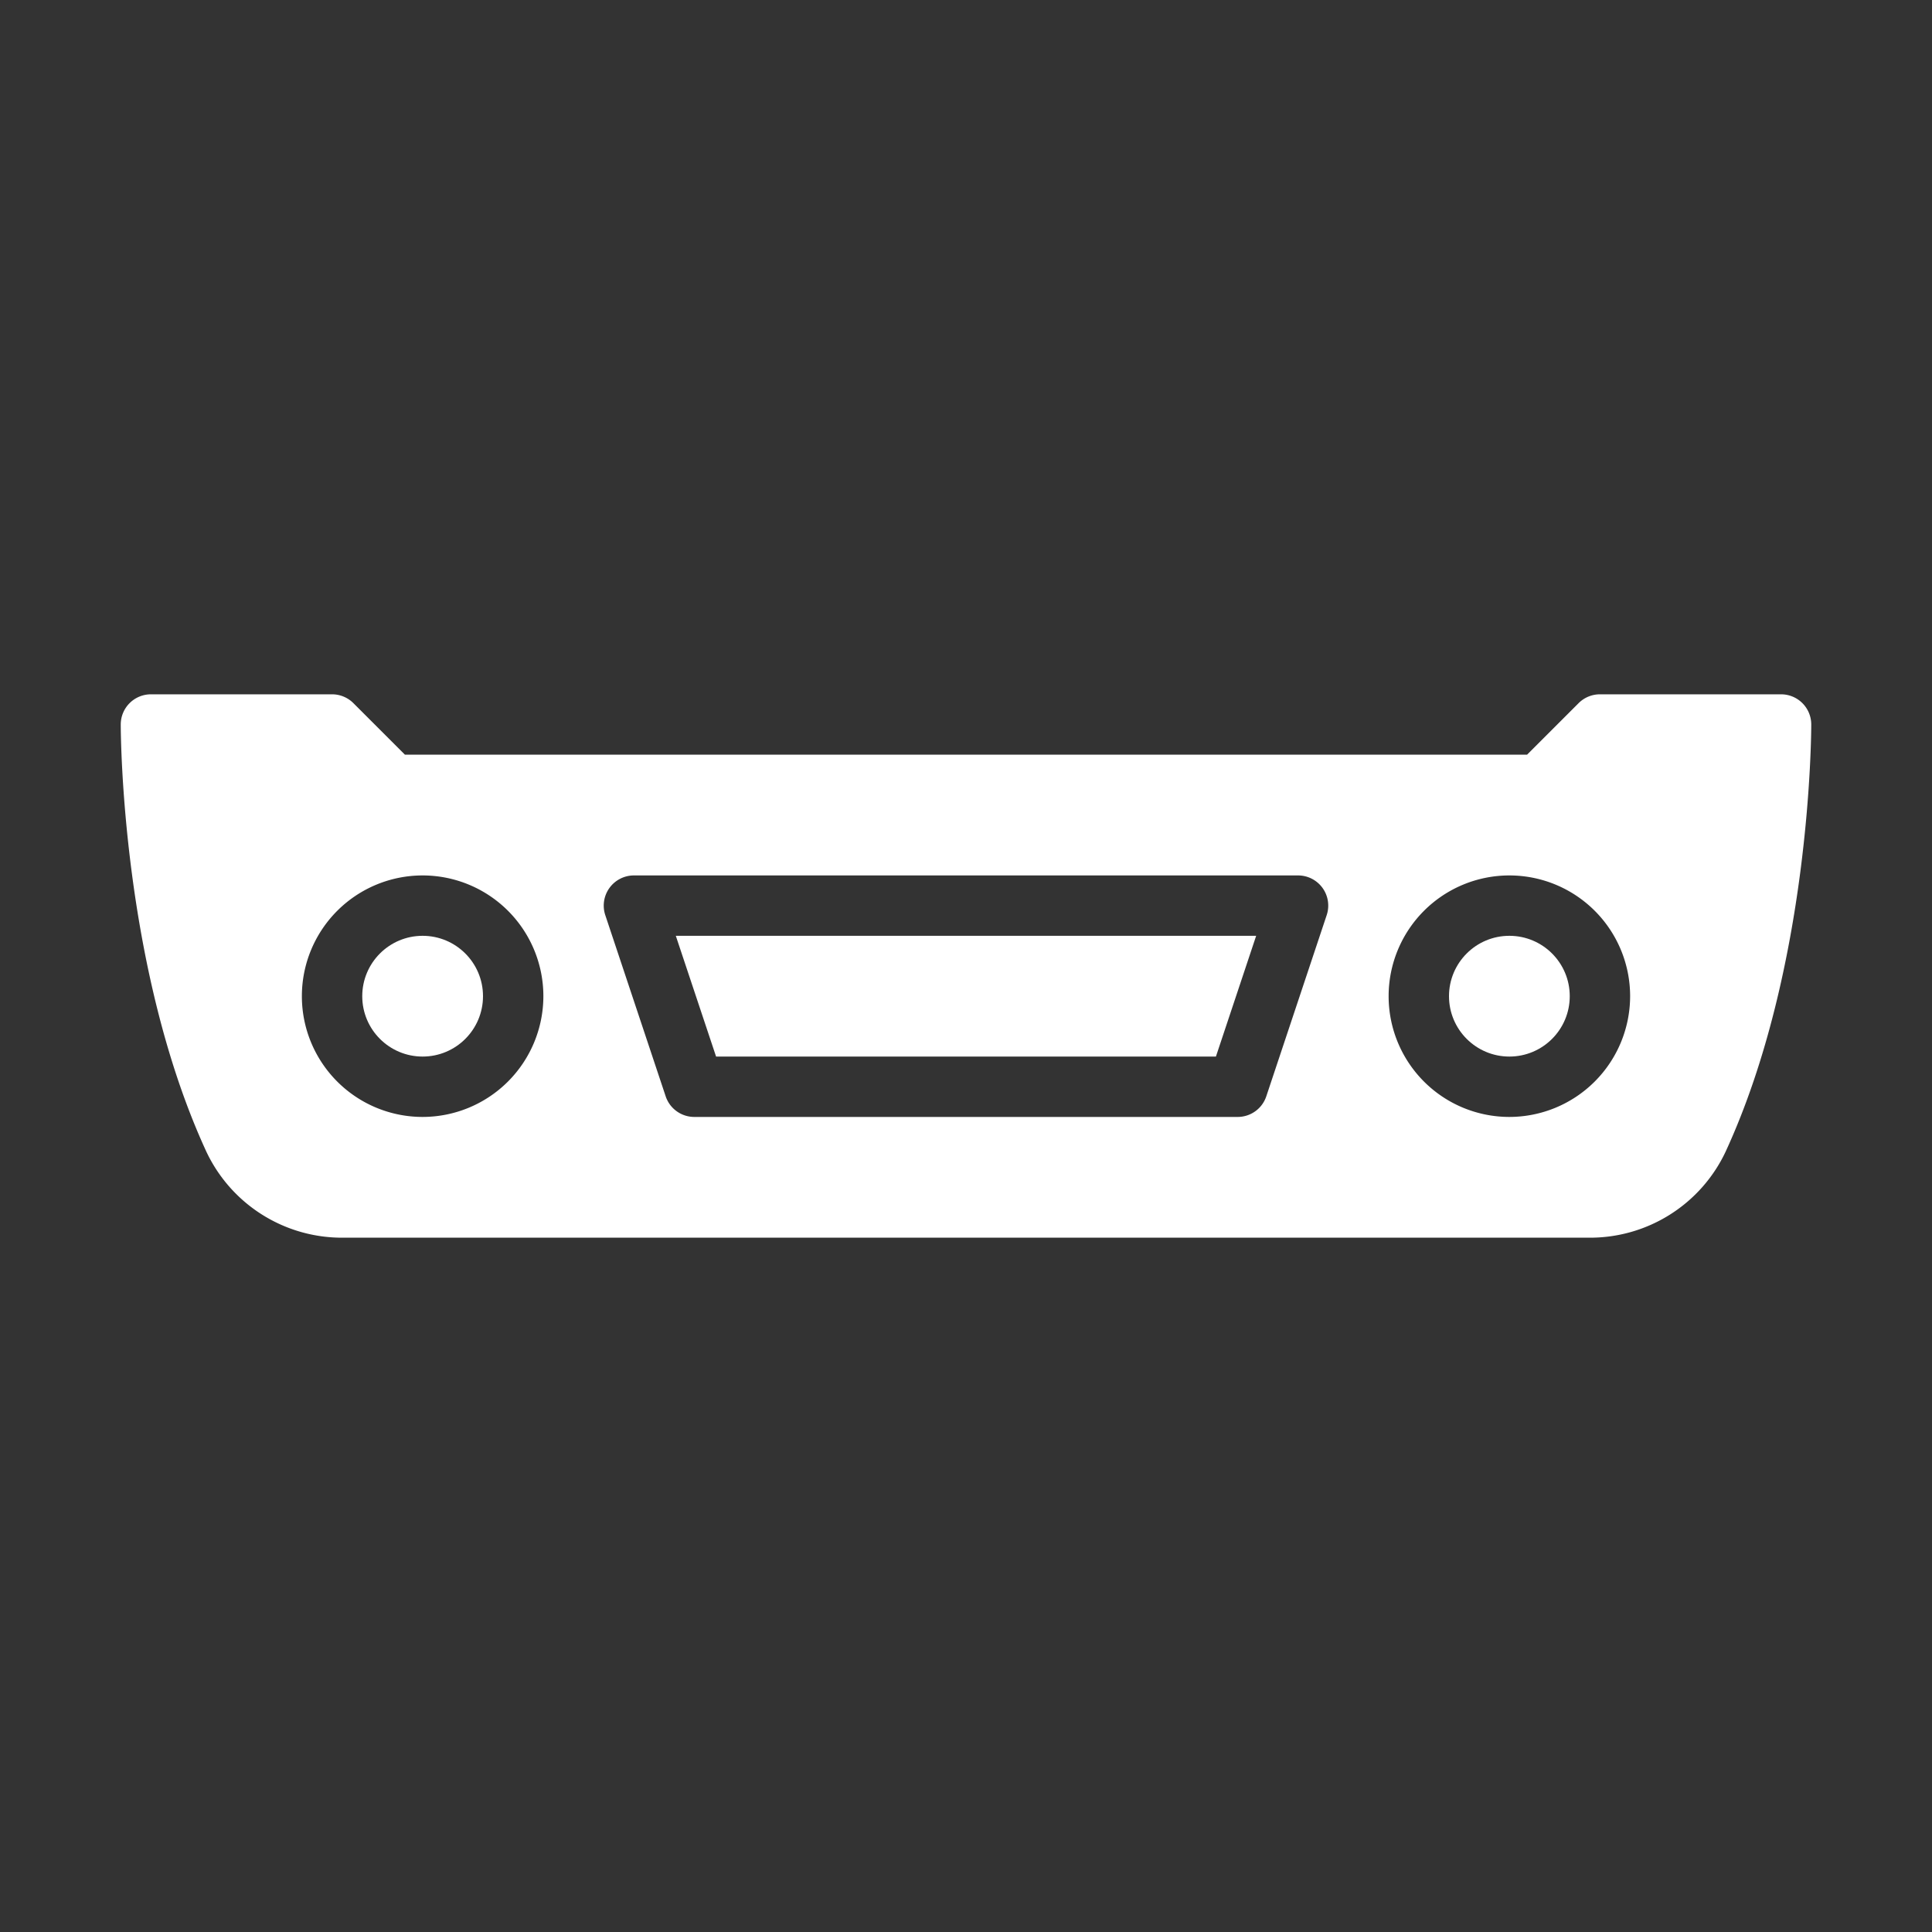 <svg viewBox="0 0 64 64" xmlns="http://www.w3.org/2000/svg"><rect x="0" y="0" width="64" height="64" fill="#333333" stroke="none"/><circle cx="50" cy="33" r="2" fill="#ffffff" class="fill-000000"></circle><path d="M23.721 35h16.558l1.333-4H22.387l1.334 4z" fill="#ffffff" class="fill-000000"></path><circle cx="14" cy="33" r="2" fill="#ffffff" class="fill-000000"></circle><path d="M59 23h-6a1 1 0 0 0-.707.293L50.586 25H13.414l-1.707-1.707A1 1 0 0 0 11 23H5a1 1 0 0 0-1 1c0 .327.032 8.07 2.837 14.153A4.967 4.967 0 0 0 11.354 41h41.293a4.964 4.964 0 0 0 4.515-2.847C59.968 32.07 60 24.327 60 24a1 1 0 0 0-1-1ZM14 37a4 4 0 1 1 4-4 4.004 4.004 0 0 1-4 4Zm29.948-6.684-2 6A.999.999 0 0 1 41 37H23a1 1 0 0 1-.949-.684l-2-6A1 1 0 0 1 21 29h22a.999.999 0 0 1 .948 1.316ZM50 37a4 4 0 1 1 4-4 4.004 4.004 0 0 1-4 4Z" fill="#ffffff" class="fill-000000"></path></svg>
